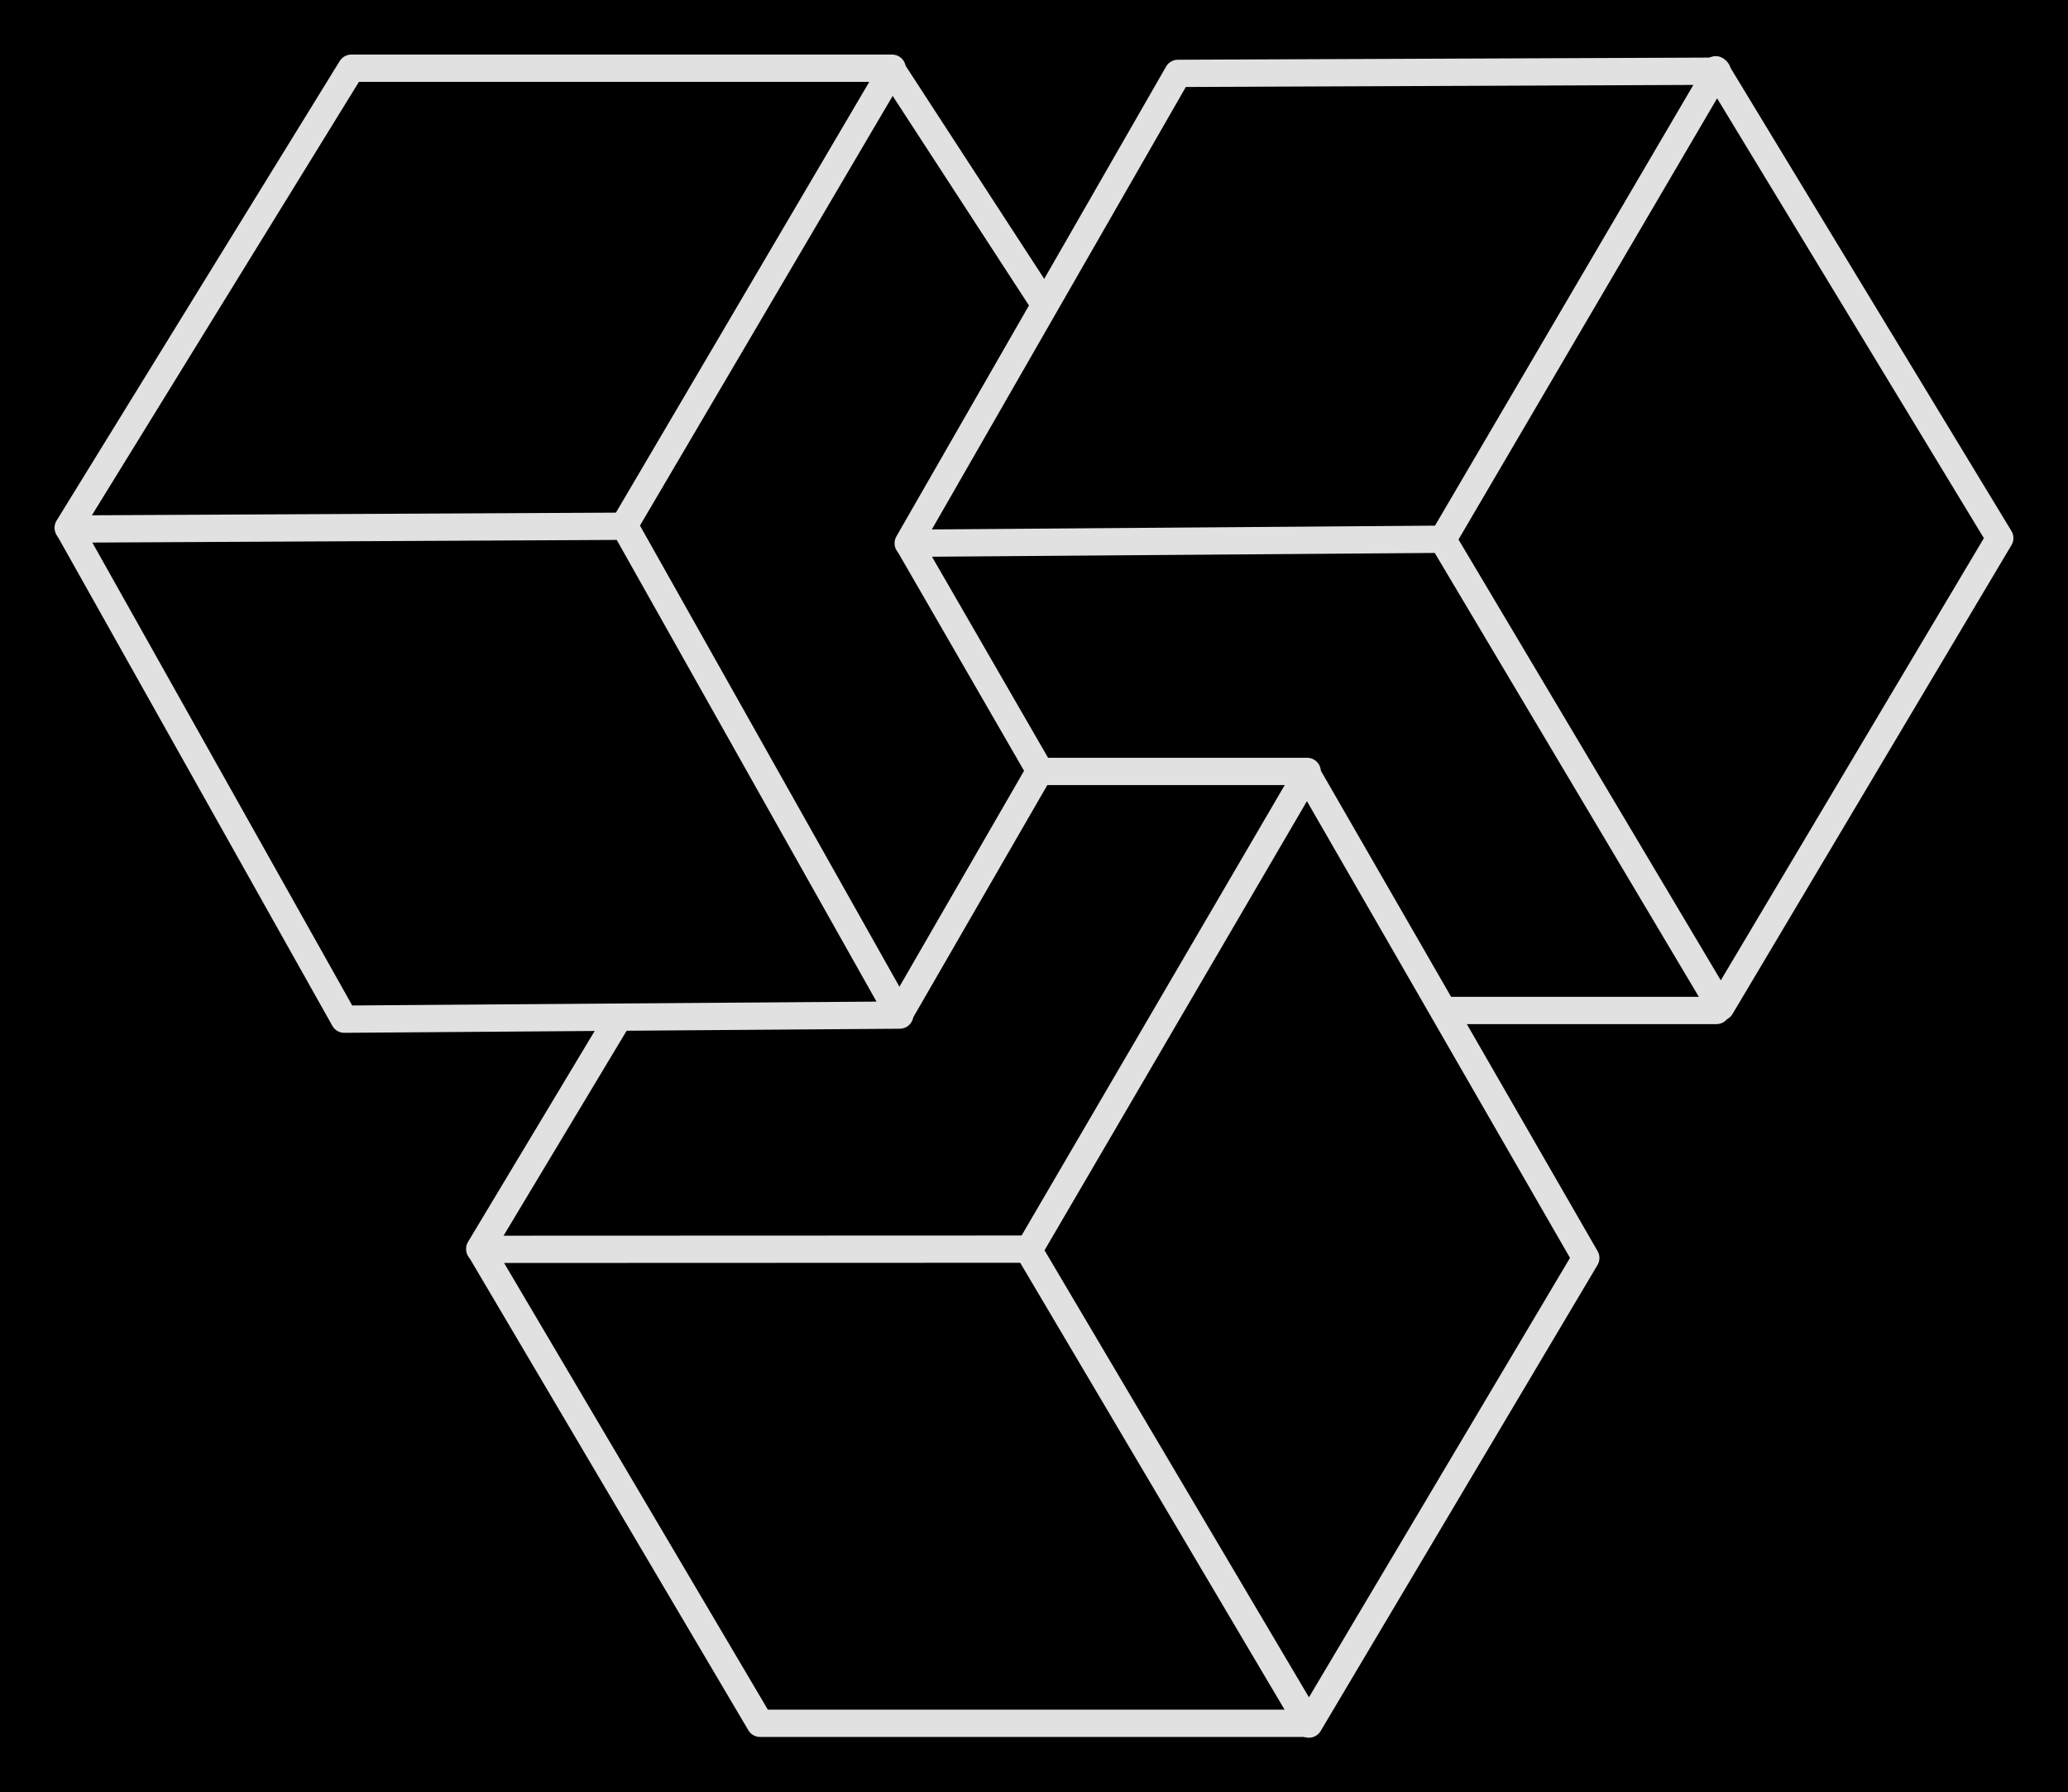 <svg version="1.1" xmlns="http://www.w3.org/2000/svg" viewBox="0 0 303.239 262.766" width="303.239" height="262.766" class="excalidraw-svg"><!-- svg-source:excalidraw --><defs><style class="style-fonts">
      </style></defs><rect x="0" y="0" width="303.239" height="262.766" fill="#000000"></rect><g stroke-linecap="round"><g transform="translate(133.171 79.648) rotate(0 59.314 -34.605)"><path d="M0 0 C13.31 -23.18, 26.62 -46.36, 39.55 -68.89 M0 0 C9.32 -16.23, 18.64 -32.47, 39.55 -68.89 M39.55 -68.89 C68.63 -69.01, 97.71 -69.12, 118.63 -69.21 M39.55 -68.89 C68.94 -69.01, 98.33 -69.13, 118.63 -69.21 M118.63 -69.21 C105.74 -47.23, 92.86 -25.25, 78.4 -0.59 M118.63 -69.21 C105.39 -46.62, 92.14 -24.03, 78.4 -0.59 M78.4 -0.59 C59.4 -0.45, 40.39 -0.31, 0 0 M78.4 -0.59 C53.95 -0.41, 29.49 -0.22, 0 0" stroke="#E1E1E1" stroke-width="4" fill="none"></path></g></g><mask></mask><g stroke-linecap="round"><g transform="translate(211.646 79.28) rotate(0 40.796 -0.345)"><path d="M0 0 C14.65 24.62, 29.3 49.23, 40.68 68.36 M0 0 C14.1 23.69, 28.19 47.38, 40.68 68.36 M40.68 68.36 C49.59 53.39, 58.5 38.42, 81.59 -0.39 M40.68 68.36 C52.46 48.58, 64.23 28.79, 81.59 -0.39 M81.59 -0.39 C70.73 -18.29, 59.87 -36.2, 39.94 -69.05 M81.59 -0.39 C67.8 -23.13, 54.01 -45.87, 39.94 -69.05" stroke="#E1E1E1" stroke-width="4" fill="none"></path></g></g><mask></mask><g stroke-linecap="round"><g transform="translate(191.653 113.474) rotate(0 0.033 69.646)"><path d="M0 0 C9.53 16.55, 19.07 33.09, 40.88 70.96 M0 0 C14.76 25.61, 29.52 51.23, 40.88 70.96 M40.88 70.96 C31.98 85.93, 23.08 100.91, 0.28 139.29 M40.88 70.96 C27.83 92.92, 14.78 114.89, 0.28 139.29 M0.28 139.29 C-9.85 122.18, -19.97 105.07, -40.81 69.84 M0.28 139.29 C-10.02 121.89, -20.32 104.48, -40.81 69.84 M-40.81 69.84 C-32.37 55.39, -23.92 40.93, 0 0 M-40.81 69.84 C-28.5 48.77, -16.19 27.7, 0 0" stroke="#E1E1E1" stroke-width="4" fill="none"></path></g></g><mask></mask><g stroke-linecap="round"><g transform="translate(191.734 252.656) rotate(0 -60.658 -34.76)"><path d="M0 0 C-20.16 0, -40.32 0, -80.28 0 M0 0 C-24.22 0, -48.44 0, -80.28 0 M-80.28 0 C-91.38 -18.8, -102.49 -37.6, -121.32 -69.49 M-80.28 0 C-96.24 -27.01, -112.19 -54.03, -121.32 -69.49 M-121.32 -69.49 C-102.42 -69.5, -83.52 -69.5, -41.01 -69.52 M-121.32 -69.49 C-93.93 -69.5, -66.54 -69.51, -41.01 -69.52" stroke="#E1E1E1" stroke-width="4" fill="none"></path></g></g><mask></mask><g stroke-linecap="round"><g transform="translate(131.931 148.822) rotate(0 -60.901 -35.534)"><path d="M0 0 C-12.02 -21.35, -24.03 -42.71, -40.33 -71.67 M0 0 C-9.3 -16.52, -18.59 -33.04, -40.33 -71.67 M-40.33 -71.67 C-69.1 -71.52, -97.86 -71.38, -121.8 -71.26 M-40.33 -71.67 C-60.81 -71.56, -81.29 -71.46, -121.8 -71.26 M-121.8 -71.26 C-107.19 -45.23, -92.57 -19.2, -81.45 0.6 M-121.8 -71.26 C-109.39 -49.15, -96.97 -27.05, -81.45 0.6 M-81.45 0.6 C-62.16 0.46, -42.88 0.31, 0 0 M-81.45 0.6 C-54.81 0.4, -28.16 0.21, 0 0" stroke="#E1E1E1" stroke-width="4" fill="none"></path></g></g><mask></mask><g stroke-linecap="round"><g transform="translate(90.402 149.704) rotate(0 -10.028 16.7)"><path d="M0 0 C-4.07 6.78, -8.14 13.56, -20.06 33.4 M0 0 C-7.87 13.1, -15.74 26.2, -20.06 33.4" stroke="#E1E1E1" stroke-width="4" fill="none"></path></g></g><mask></mask><g stroke-linecap="round"><g transform="translate(131.94 148.57) rotate(0 10.19 -17.65)"><path d="M0 0 C6.05 -10.48, 12.1 -20.96, 20.38 -35.3 M0 0 C7.31 -12.66, 14.62 -25.32, 20.38 -35.3" stroke="#E1E1E1" stroke-width="4" fill="none"></path></g></g><mask></mask><g stroke-linecap="round"><g transform="translate(191.676 113.098) rotate(0 -29.096 -16.489)"><path d="M0 0 C-14.4 0, -28.79 0, -39.15 0 M0 0 C-14.55 0, -29.1 0, -39.15 0 M-39.15 0 C-45.25 -10.56, -51.35 -21.13, -58.19 -32.98 M-39.15 0 C-45.42 -10.86, -51.69 -21.71, -58.19 -32.98" stroke="#E1E1E1" stroke-width="4" fill="none"></path></g></g><mask></mask><g stroke-linecap="round"><g transform="translate(91.47 77.141) rotate(0 30.671 -33.44)"><path d="M0 0 C8.57 -14.56, 17.13 -29.13, 39.34 -66.88 M0 0 C11.32 -19.25, 22.64 -38.5, 39.34 -66.88 M39.34 -66.88 C45.08 -58.06, 50.81 -49.24, 61.34 -33.06 M39.34 -66.88 C46.63 -55.68, 53.91 -44.48, 61.34 -33.06" stroke="#E1E1E1" stroke-width="4" fill="none"></path></g></g><mask></mask><g stroke-linecap="round"><g transform="translate(130.816 10) rotate(0 -60.408 33.692)"><path d="M0 0 C-17.38 0, -34.76 0, -79.3 0 M0 0 C-25.49 0, -50.98 0, -79.3 0 M-79.3 0 C-89.53 16.6, -99.76 33.2, -120.82 67.38 M-79.3 0 C-89.7 16.89, -100.11 33.78, -120.82 67.38" stroke="#E1E1E1" stroke-width="4" fill="none"></path></g></g><mask></mask><g stroke-linecap="round"><g transform="translate(251.696 148.144) rotate(0 -19.919 0)"><path d="M0 0 C-9.62 0, -19.24 0, -39.84 0 M0 0 C-11.55 0, -23.09 0, -39.84 0" stroke="#E1E1E1" stroke-width="4" fill="none"></path></g></g><mask></mask></svg>